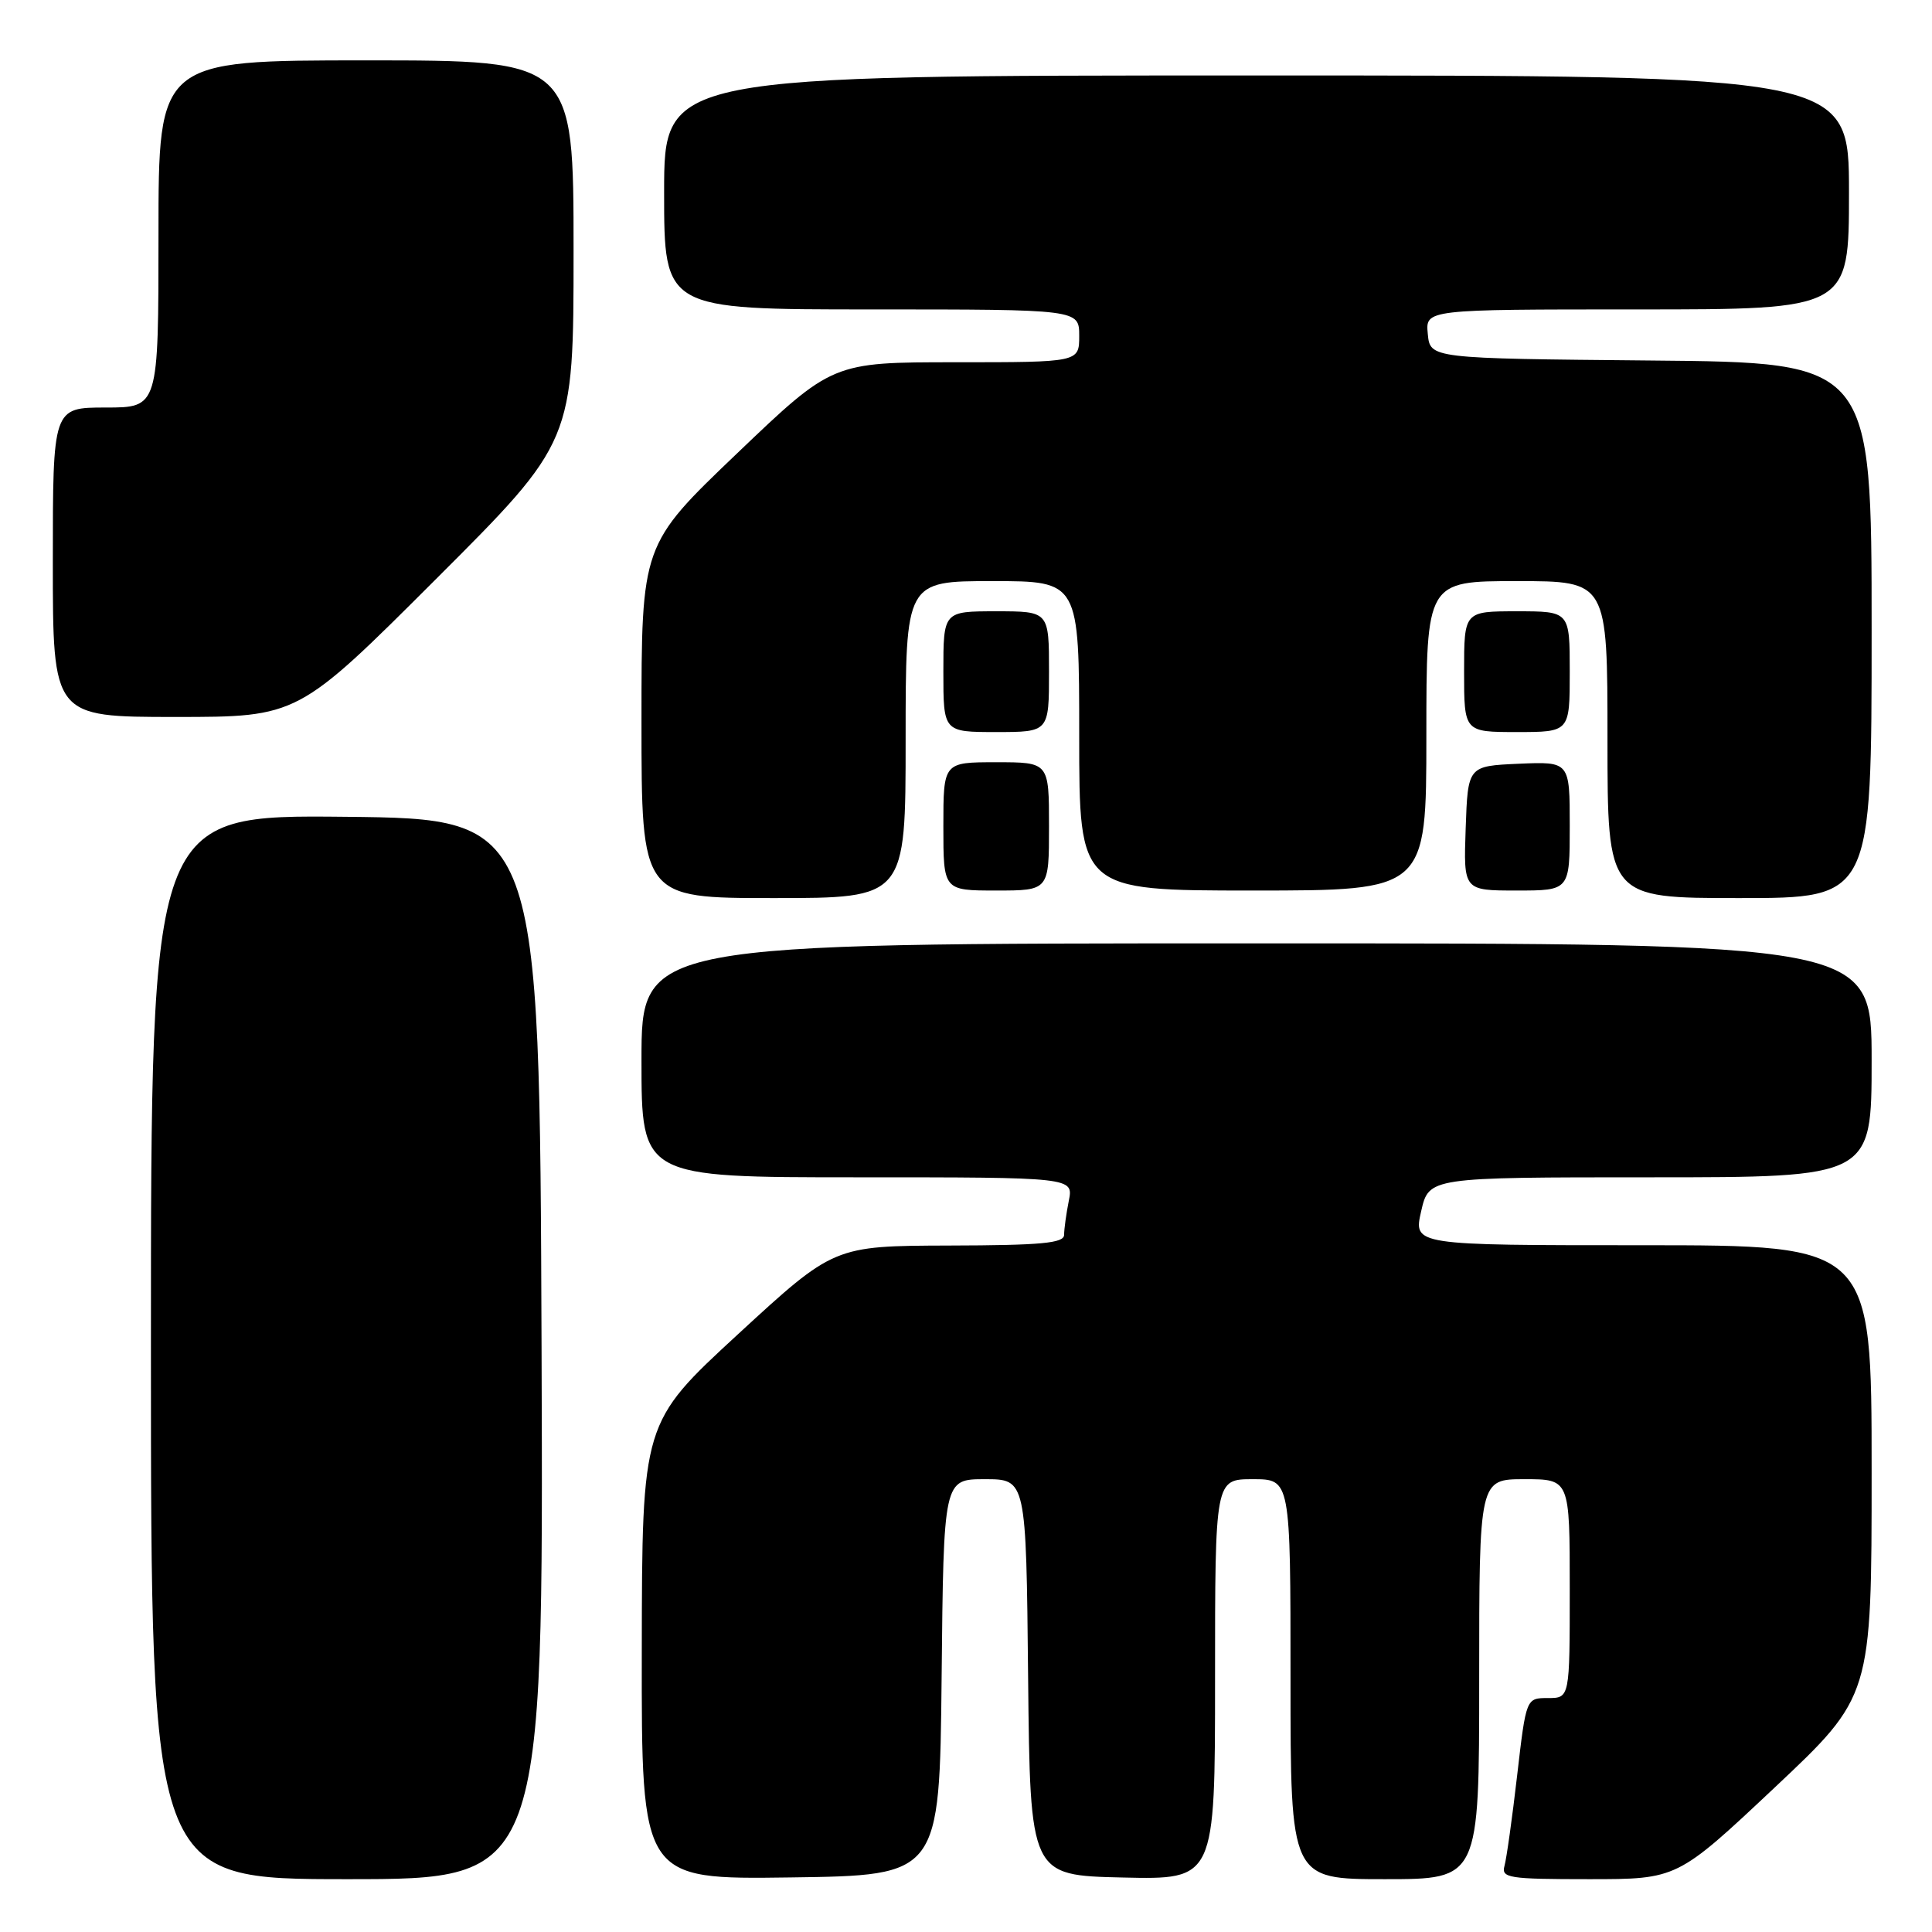 <?xml version="1.0" encoding="UTF-8" standalone="no"?>
<!DOCTYPE svg PUBLIC "-//W3C//DTD SVG 1.1//EN" "http://www.w3.org/Graphics/SVG/1.1/DTD/svg11.dtd" >
<svg xmlns="http://www.w3.org/2000/svg" xmlns:xlink="http://www.w3.org/1999/xlink" version="1.1" viewBox="0 0 256 256">
 <g >
 <path fill="currentColor"
d=" M 71.76 178.75 C 71.50 108.50 71.50 108.50 45.75 108.23 C 20.00 107.97 20.00 107.97 20.00 178.48 C 20.00 249.00 20.00 249.00 46.01 249.00 C 72.01 249.00 72.01 249.00 71.76 178.75 Z  M 124.77 222.25 C 125.03 196.00 125.03 196.00 130.50 196.00 C 135.97 196.00 135.97 196.00 136.23 222.25 C 136.50 248.50 136.50 248.50 148.75 248.78 C 161.00 249.06 161.00 249.06 161.00 222.53 C 161.00 196.00 161.00 196.00 166.00 196.00 C 171.00 196.00 171.00 196.00 171.00 222.50 C 171.00 249.00 171.00 249.00 183.50 249.00 C 196.00 249.00 196.00 249.00 196.00 222.50 C 196.00 196.00 196.00 196.00 202.00 196.00 C 208.00 196.00 208.00 196.00 208.00 210.50 C 208.00 225.00 208.00 225.00 205.11 225.00 C 202.22 225.00 202.22 225.00 201.03 235.25 C 200.38 240.89 199.62 246.29 199.35 247.25 C 198.91 248.84 199.90 249.00 210.55 249.00 C 222.24 249.00 222.24 249.00 235.12 236.89 C 248.00 224.77 248.00 224.77 248.00 194.89 C 248.00 165.00 248.00 165.00 217.64 165.00 C 187.28 165.00 187.28 165.00 188.31 160.50 C 189.34 156.00 189.34 156.00 218.67 156.00 C 248.00 156.00 248.00 156.00 248.00 140.50 C 248.00 125.00 248.00 125.00 166.50 125.00 C 85.00 125.00 85.00 125.00 85.00 140.50 C 85.00 156.00 85.00 156.00 113.62 156.00 C 142.25 156.00 142.25 156.00 141.62 159.12 C 141.28 160.84 141.00 162.87 141.00 163.62 C 141.00 164.73 138.00 165.01 125.75 165.04 C 110.50 165.09 110.50 165.09 97.79 176.79 C 85.08 188.50 85.08 188.50 85.04 218.77 C 85.00 249.04 85.00 249.04 104.75 248.77 C 124.50 248.50 124.50 248.50 124.77 222.25 Z  M 120.00 98.00 C 120.00 77.00 120.00 77.00 131.50 77.00 C 143.00 77.00 143.00 77.00 143.00 97.50 C 143.00 118.00 143.00 118.00 166.00 118.00 C 189.00 118.00 189.00 118.00 189.00 97.50 C 189.00 77.00 189.00 77.00 201.00 77.00 C 213.00 77.00 213.00 77.00 213.00 98.00 C 213.00 119.00 213.00 119.00 230.50 119.00 C 248.00 119.00 248.00 119.00 248.00 83.52 C 248.00 48.03 248.00 48.03 218.75 47.77 C 189.50 47.50 189.50 47.50 189.19 44.25 C 188.87 41.00 188.87 41.00 216.94 41.00 C 245.00 41.00 245.00 41.00 245.00 25.50 C 245.00 10.00 245.00 10.00 166.50 10.00 C 88.00 10.00 88.00 10.00 88.00 25.50 C 88.00 41.00 88.00 41.00 115.50 41.00 C 143.00 41.00 143.00 41.00 143.00 44.50 C 143.00 48.00 143.00 48.00 126.65 48.00 C 110.30 48.00 110.30 48.00 97.65 60.09 C 85.00 72.18 85.00 72.18 85.00 95.59 C 85.00 119.00 85.00 119.00 102.50 119.00 C 120.00 119.00 120.00 119.00 120.00 98.00 Z  M 139.00 109.50 C 139.00 101.00 139.00 101.00 132.00 101.00 C 125.00 101.00 125.00 101.00 125.00 109.50 C 125.00 118.00 125.00 118.00 132.00 118.00 C 139.00 118.00 139.00 118.00 139.00 109.50 Z  M 208.00 109.45 C 208.00 100.91 208.00 100.91 201.25 101.20 C 194.50 101.50 194.50 101.50 194.21 109.75 C 193.92 118.00 193.92 118.00 200.96 118.00 C 208.00 118.00 208.00 118.00 208.00 109.45 Z  M 139.00 89.00 C 139.00 81.00 139.00 81.00 132.00 81.00 C 125.00 81.00 125.00 81.00 125.00 89.00 C 125.00 97.00 125.00 97.00 132.00 97.00 C 139.00 97.00 139.00 97.00 139.00 89.00 Z  M 208.00 89.00 C 208.00 81.00 208.00 81.00 201.00 81.00 C 194.00 81.00 194.00 81.00 194.00 89.00 C 194.00 97.00 194.00 97.00 201.00 97.00 C 208.00 97.00 208.00 97.00 208.00 89.00 Z  M 57.74 76.76 C 76.00 58.52 76.00 58.52 76.00 33.26 C 76.00 8.00 76.00 8.00 48.50 8.00 C 21.00 8.00 21.00 8.00 21.00 31.00 C 21.00 54.00 21.00 54.00 14.00 54.00 C 7.00 54.00 7.00 54.00 7.00 74.50 C 7.00 95.00 7.00 95.00 23.24 95.00 C 39.48 95.00 39.48 95.00 57.74 76.76 Z "/>
</g>
</svg>